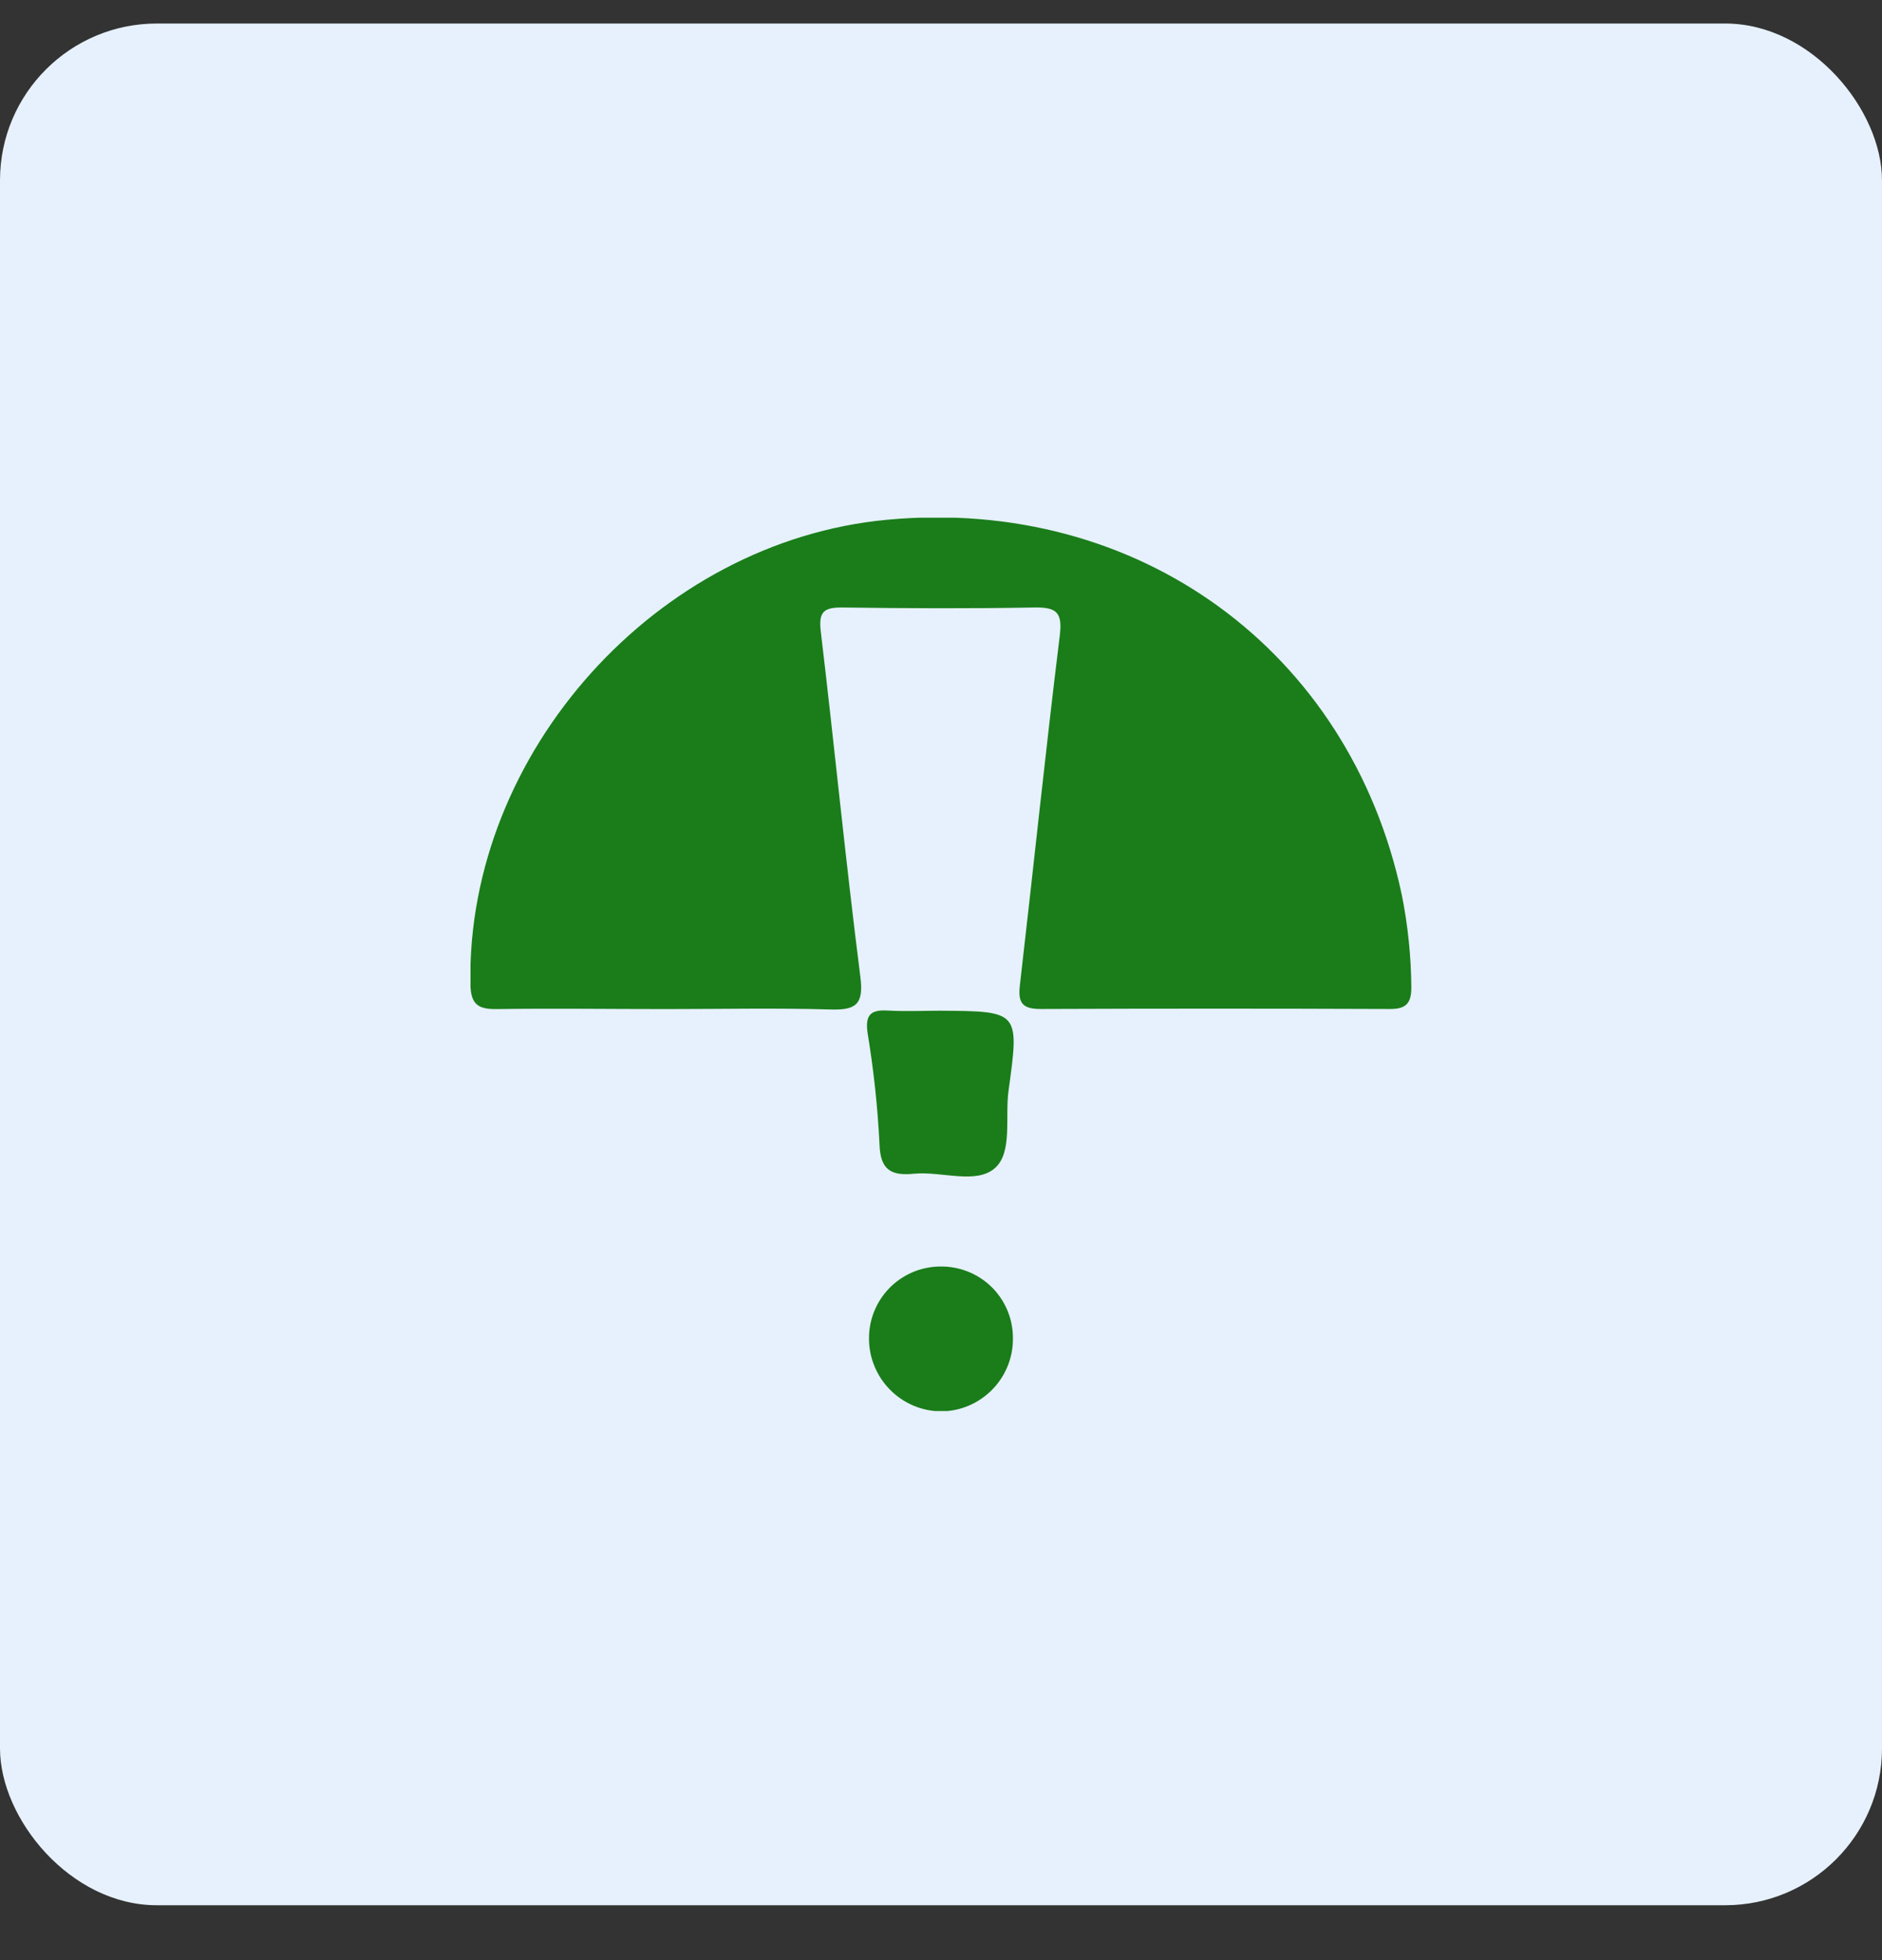 <svg width="24" height="25" viewBox="0 0 24 25" fill="none" xmlns="http://www.w3.org/2000/svg">
<rect x="0" y="0" width="24" height="25" fill="#333333" stroke="none"/>
<rect y="0.3" width="24" height="24" rx="2" fill="#E6F1FD"/>
<g clip-path="url(#clip0_9806_4528)">
<path d="M8.49 12.87C7.775 12.87 7.059 12.86 6.344 12.87C6.091 12.875 6.002 12.81 5.998 12.54C5.956 9.598 8.375 6.903 11.314 6.629C14.514 6.33 17.214 8.298 17.876 11.412C17.954 11.801 17.995 12.197 17.998 12.595C17.998 12.804 17.924 12.87 17.722 12.869C16.237 12.863 14.753 12.863 13.269 12.869C13.03 12.869 12.981 12.784 13.006 12.565C13.178 11.079 13.332 9.591 13.514 8.112C13.55 7.822 13.485 7.743 13.196 7.748C12.376 7.763 11.554 7.759 10.731 7.748C10.504 7.748 10.439 7.807 10.466 8.045C10.641 9.517 10.785 10.992 10.972 12.461C11.017 12.817 10.911 12.885 10.586 12.875C9.895 12.855 9.193 12.87 8.49 12.87Z" fill="#1A7D1A"/>
<path d="M11.996 12.891C13 12.898 13.001 12.898 12.861 13.913C12.815 14.25 12.914 14.697 12.689 14.897C12.45 15.111 12.006 14.936 11.655 14.97C11.37 14.998 11.227 14.928 11.216 14.598C11.193 14.124 11.142 13.651 11.065 13.183C11.03 12.949 11.096 12.875 11.324 12.889C11.551 12.902 11.771 12.891 11.996 12.891Z" fill="#1A7D1A"/>
<path d="M11.082 17.058C11.083 16.935 11.109 16.814 11.158 16.702C11.207 16.59 11.278 16.488 11.367 16.404C11.456 16.319 11.562 16.254 11.676 16.211C11.791 16.168 11.914 16.149 12.036 16.154C12.277 16.162 12.505 16.265 12.67 16.44C12.835 16.616 12.924 16.85 12.917 17.091C12.914 17.332 12.816 17.562 12.645 17.732C12.474 17.902 12.244 17.999 12.003 18.001C11.88 18 11.759 17.975 11.646 17.927C11.534 17.879 11.432 17.809 11.346 17.721C11.261 17.634 11.193 17.53 11.148 17.416C11.102 17.302 11.08 17.181 11.082 17.058Z" fill="#1A7D1A"/>
</g>
<defs>
<clipPath id="clip0_9806_4528">
<rect width="12" height="11.394" fill="white" transform="translate(6 6.603)"/>
</clipPath>
</defs>
</svg>
